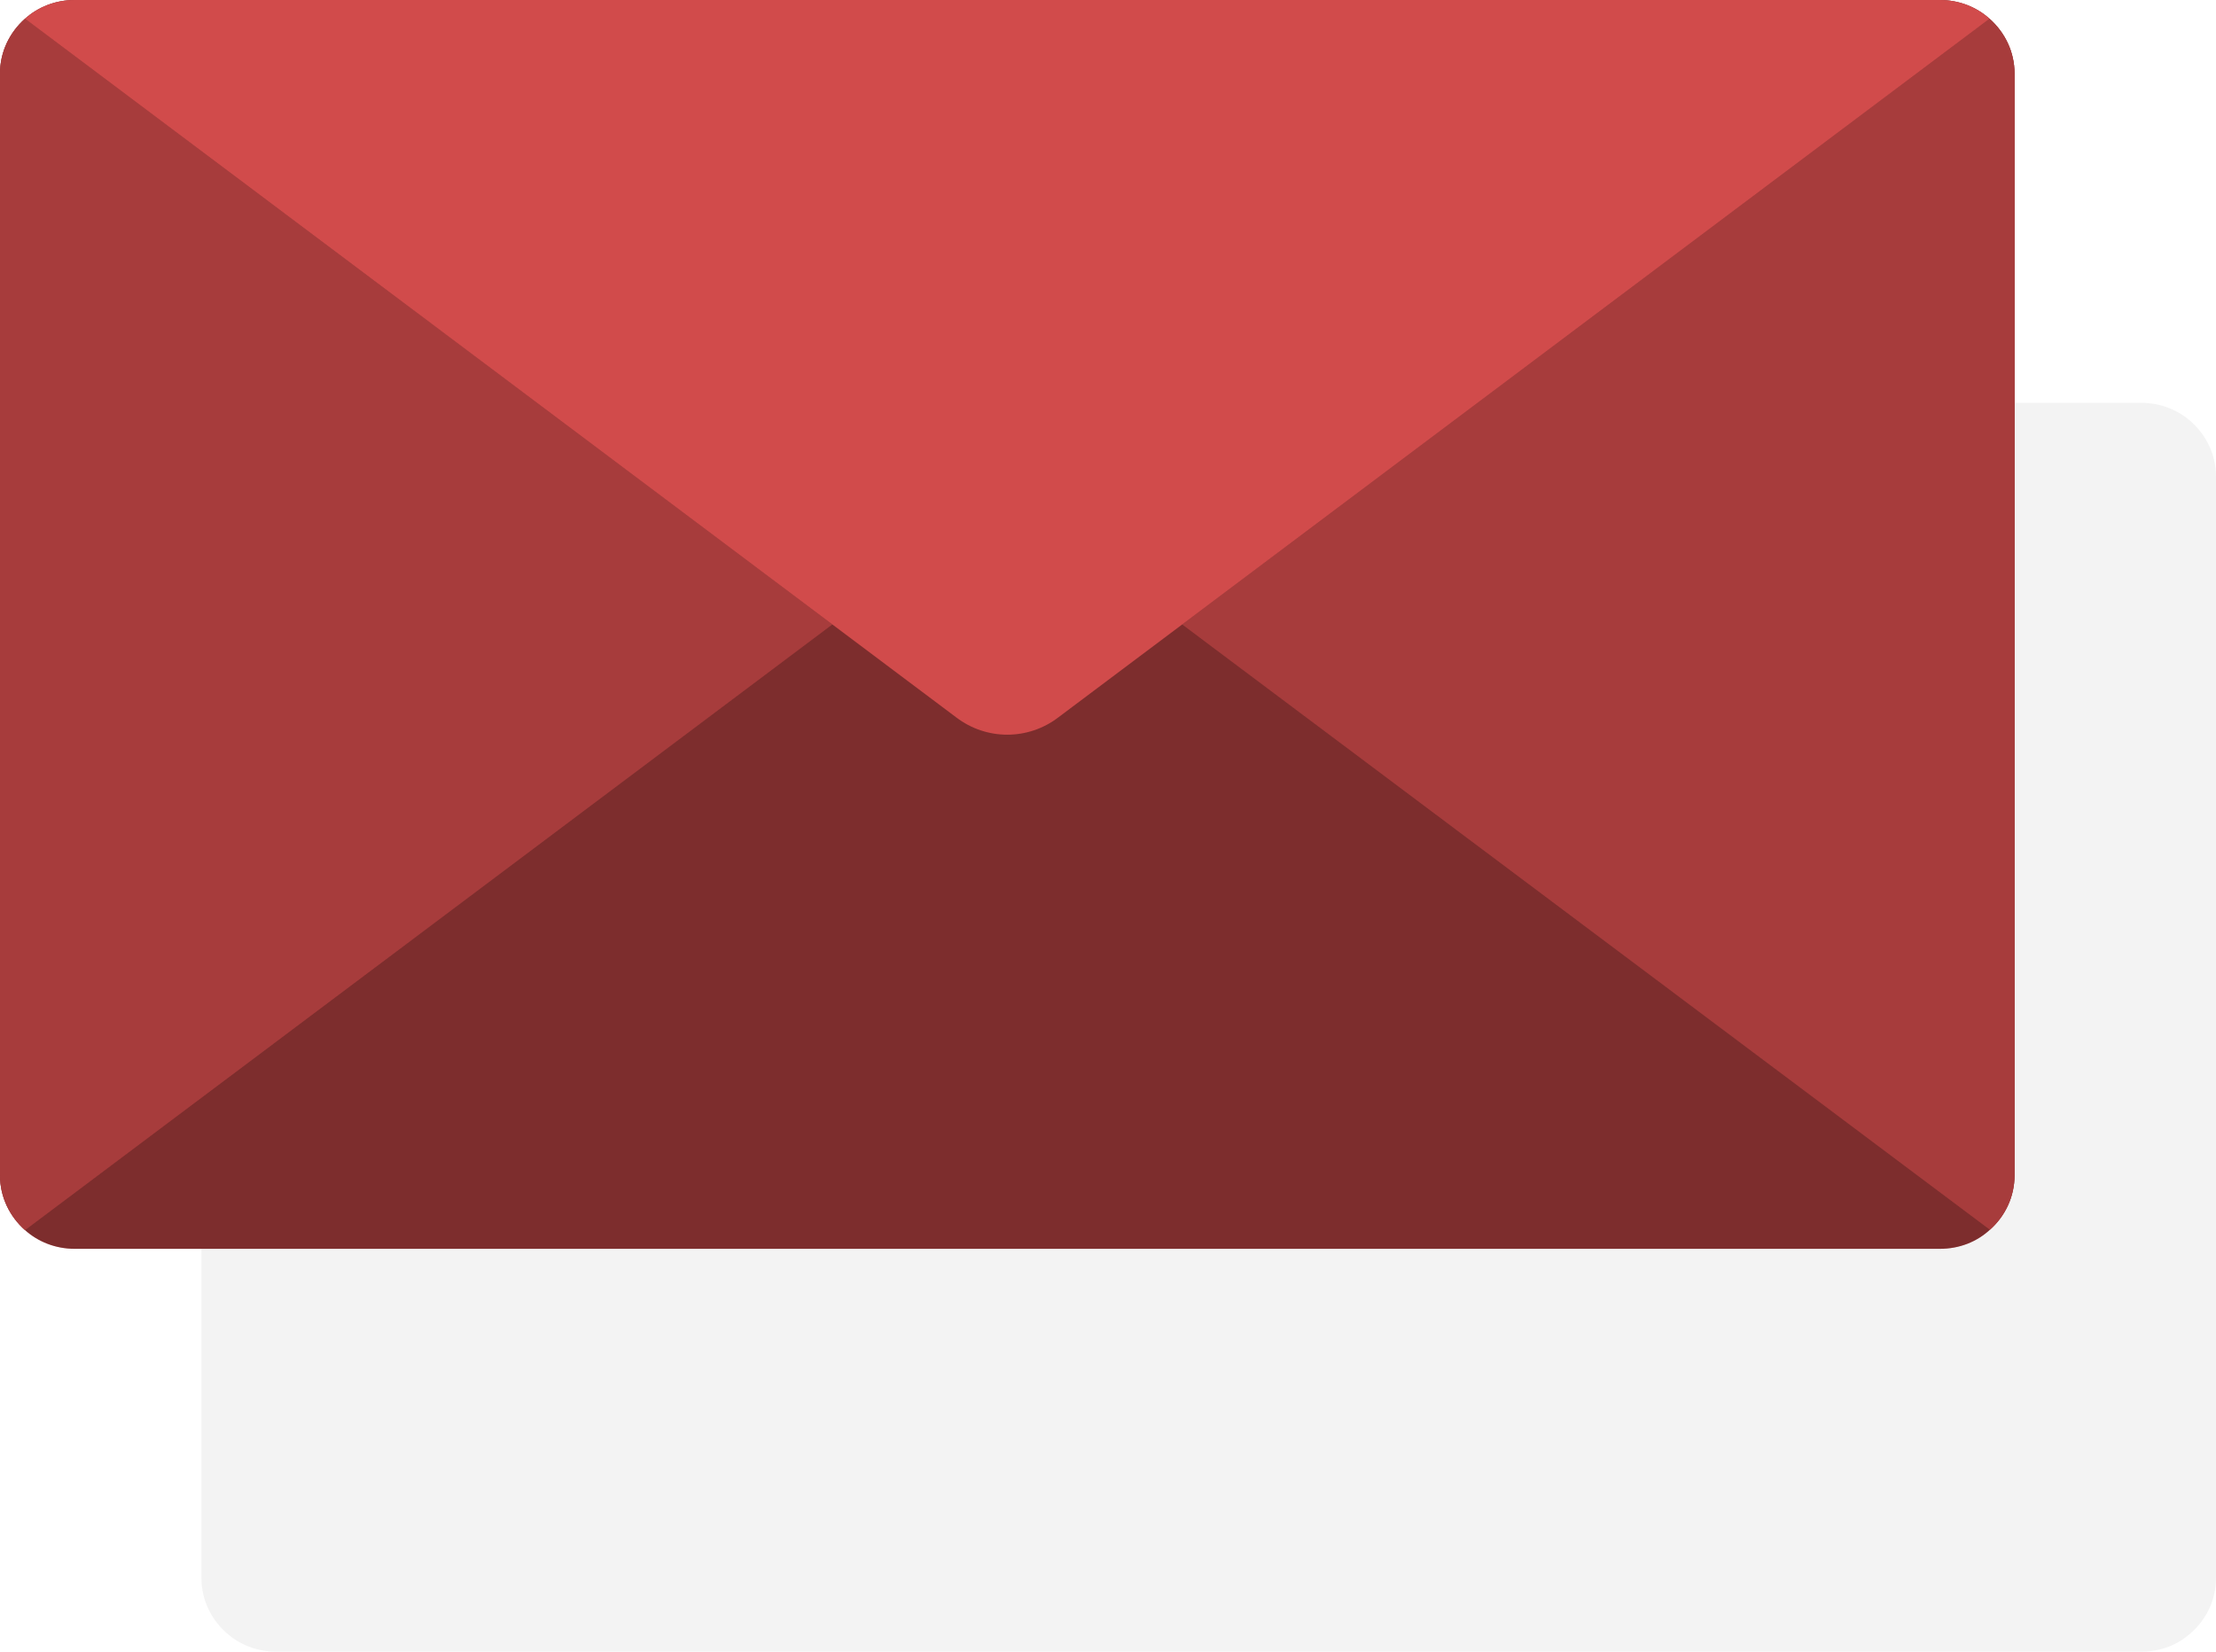 <svg width="110" height="82" viewBox="0 0 110 82" fill="none" xmlns="http://www.w3.org/2000/svg">
<g clip-path="url(#clip0_71173_63935)">
<path d="M108.759 20.93C108.111 20.347 107.24 20 106.296 20H13.704C12.759 20 11.888 20.346 11.241 20.93C10.481 21.605 10 22.571 10 23.647V78.352C10 79.428 10.481 80.395 11.241 81.069C11.889 81.652 12.76 81.999 13.704 81.999H106.296C107.258 81.999 108.129 81.653 108.777 81.051C109.537 80.376 109.999 79.41 109.999 78.352V23.647C109.999 22.571 109.519 21.604 108.759 20.93Z" fill="black" fill-opacity="0.05"/>
<path d="M98.759 0.93C98.111 0.347 97.24 0 96.296 0H3.704C2.759 0 1.888 0.346 1.241 0.93C0.481 1.605 0 2.571 0 3.647V58.352C0 59.428 0.481 60.395 1.241 61.069C1.889 61.652 2.76 61.999 3.704 61.999H96.296C97.258 61.999 98.129 61.653 98.777 61.051C99.537 60.377 99.999 59.41 99.999 58.352V3.647C99.999 2.571 99.519 1.604 98.759 0.93Z" fill="#D14B4B"/>
<path d="M98.759 0.93C98.111 0.347 97.24 0 96.296 0H3.704C2.759 0 1.888 0.346 1.241 0.93C0.481 1.605 0 2.571 0 3.647V58.352C0 59.428 0.481 60.395 1.241 61.069C1.889 61.652 2.76 61.999 3.704 61.999H96.296C97.258 61.999 98.129 61.653 98.777 61.051C99.537 60.377 99.999 59.41 99.999 58.352V3.647C99.999 2.571 99.519 1.604 98.759 0.93Z" fill="black" fill-opacity="0.4"/>
<path d="M41.315 31L1.241 61.07C0.481 60.395 0 59.429 0 58.353V3.647C0 2.571 0.481 1.604 1.241 0.93L41.315 31Z" fill="#D14B4B"/>
<path d="M41.315 31L1.241 61.07C0.481 60.395 0 59.429 0 58.353V3.647C0 2.571 0.481 1.604 1.241 0.93L41.315 31Z" fill="black" fill-opacity="0.2"/>
<path d="M100 3.647V58.352C100 59.41 99.537 60.377 98.778 61.051L58.685 31L98.759 0.93C99.519 1.605 100 2.571 100 3.647Z" fill="#D14B4B"/>
<path d="M100 3.647V58.352C100 59.41 99.537 60.377 98.778 61.051L58.685 31L98.759 0.93C99.519 1.605 100 2.571 100 3.647Z" fill="black" fill-opacity="0.2"/>
<path d="M98.759 0.93L58.685 31L52.537 35.613C51.037 36.762 48.963 36.762 47.463 35.613L41.315 31L1.241 0.93C1.889 0.346 2.759 0 3.704 0H96.296C97.24 0 98.112 0.346 98.759 0.93Z" fill="#D14B4B"/>
</g>
<defs>
<clipPath id="clip0_71173_63935">
<rect width="110" height="82" fill="white"/>
</clipPath>
</defs>
</svg>
